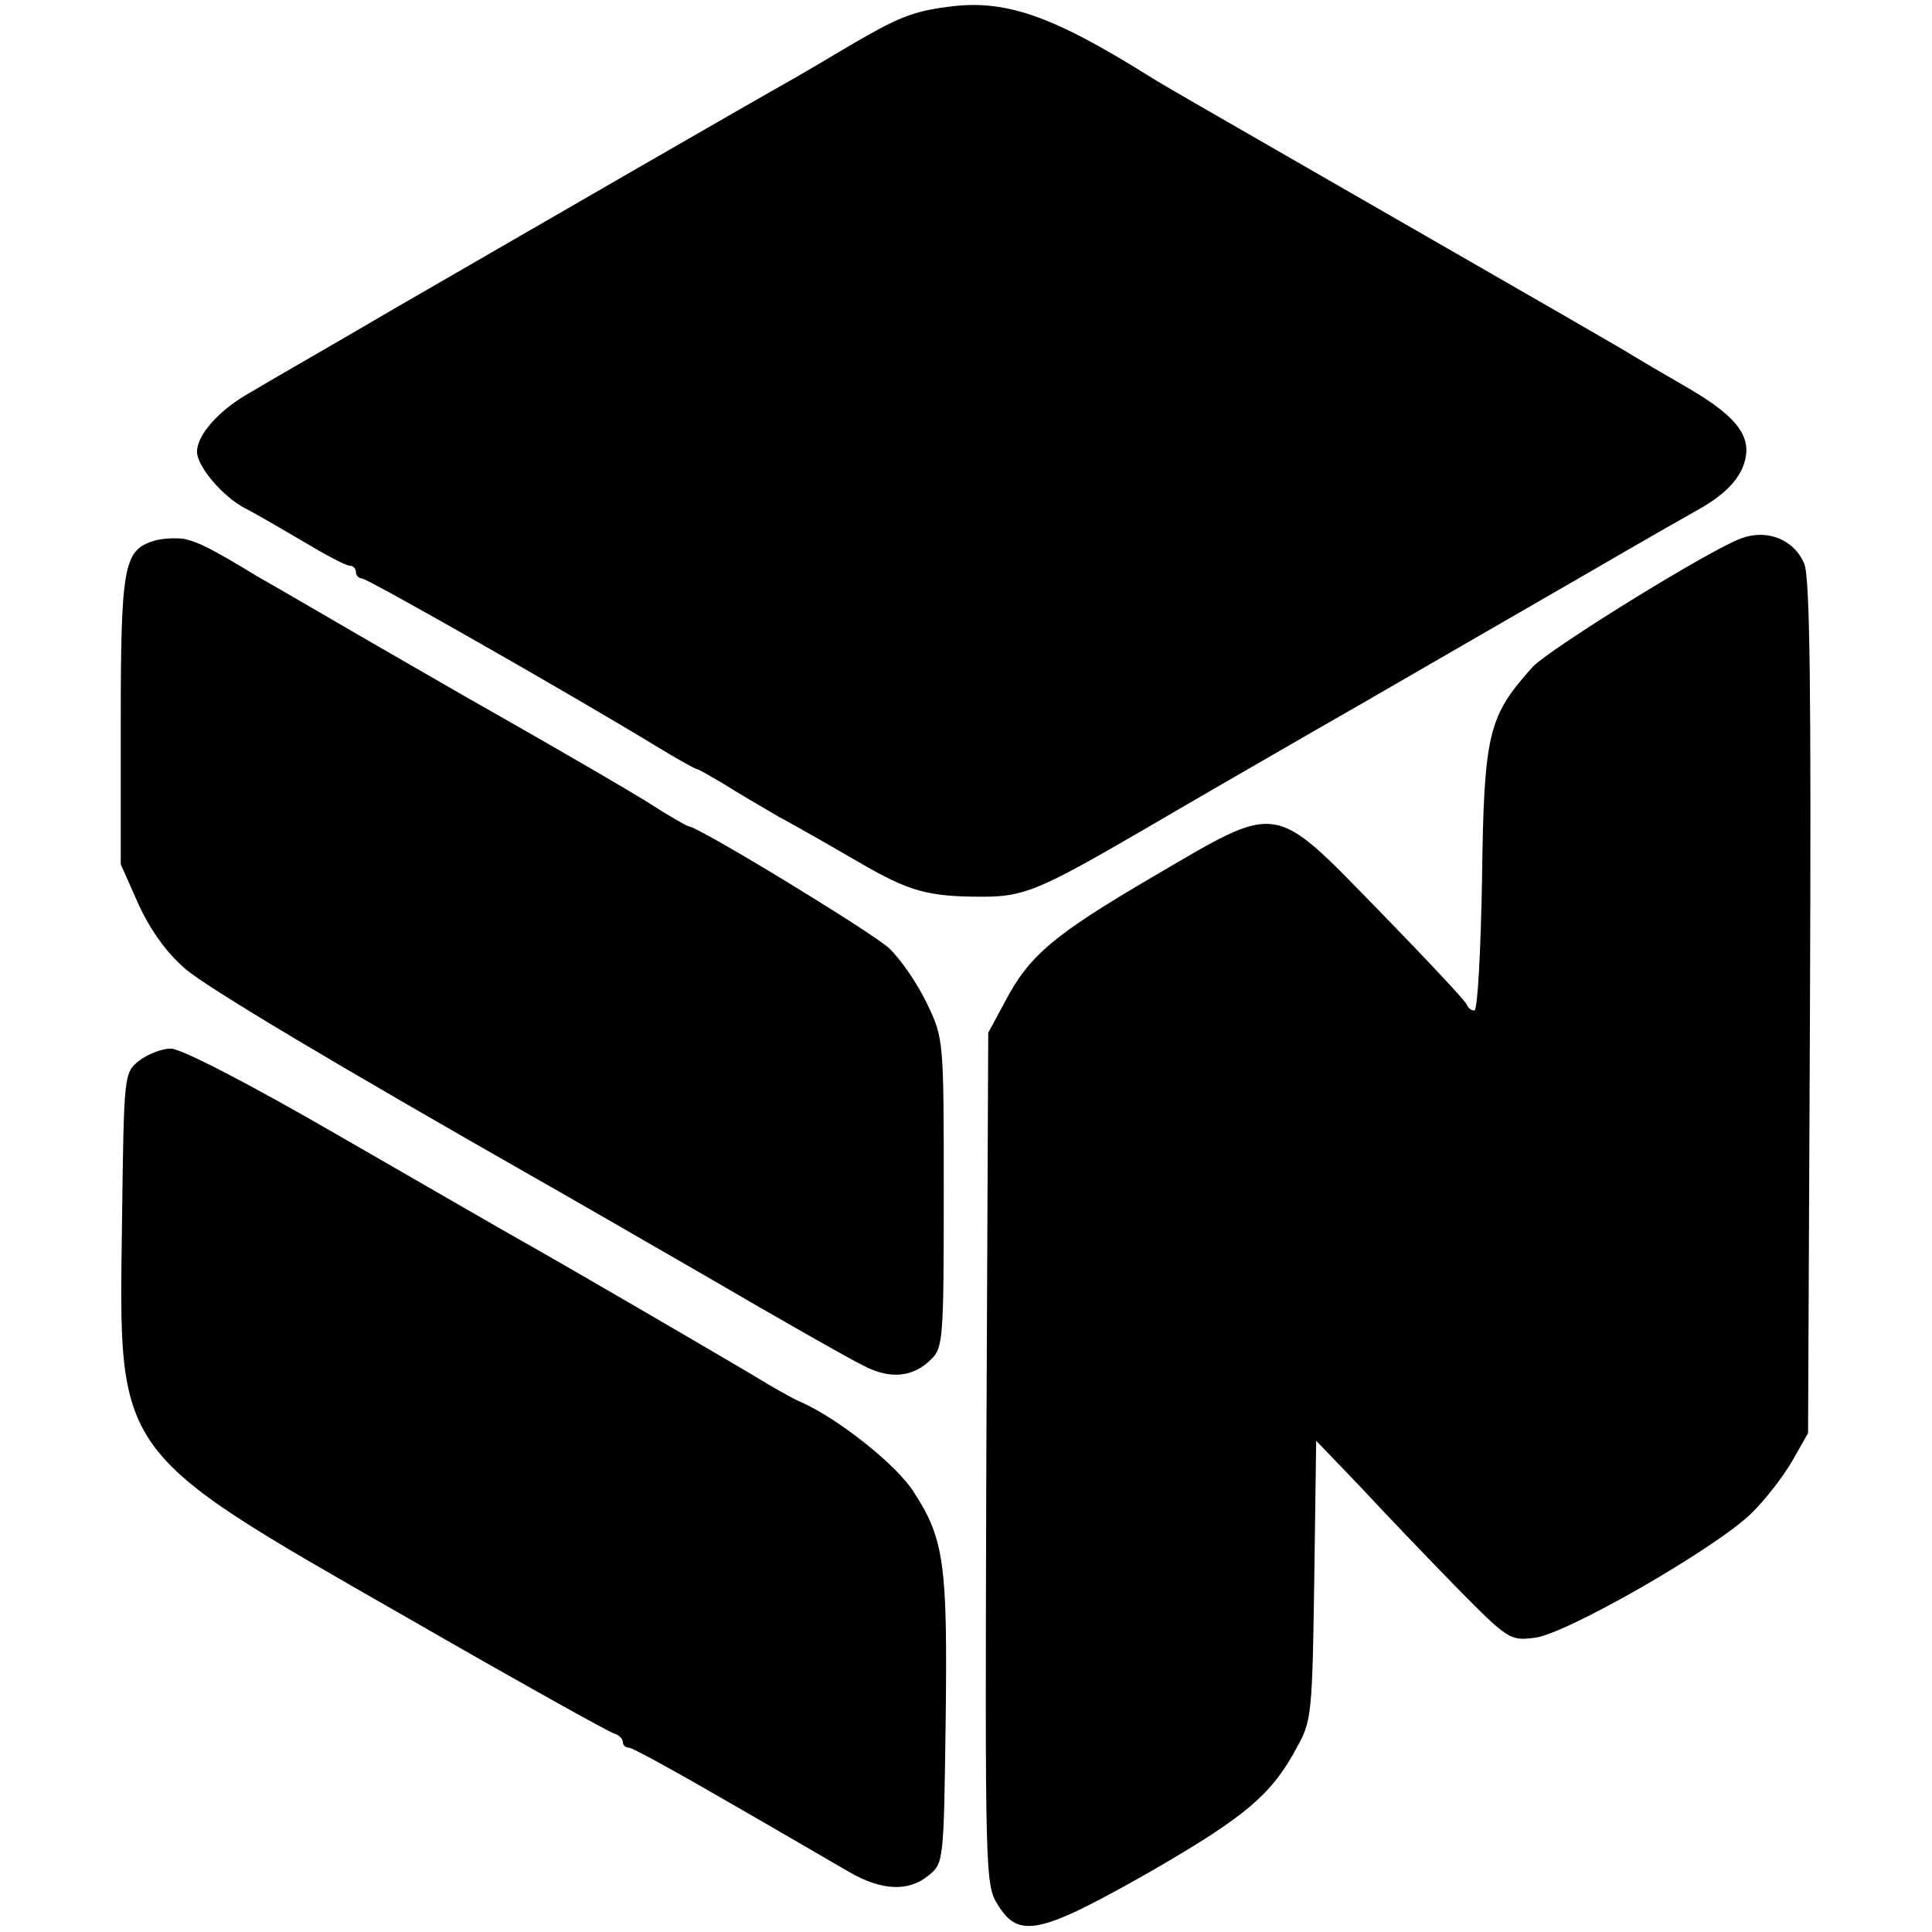 <?xml version="1.0" standalone="no"?>
<!DOCTYPE svg PUBLIC "-//W3C//DTD SVG 20010904//EN"
 "http://www.w3.org/TR/2001/REC-SVG-20010904/DTD/svg10.dtd">
<svg version="1.0" xmlns="http://www.w3.org/2000/svg"
 width="304pt" height="304pt" viewBox="0 0 304 304"
 preserveAspectRatio="xMidYMid meet">
<g transform="translate(0,304) scale(0.1,-0.1)"
fill="#000000" stroke="none">
<path d="M1490 3029 c-54 -7 -78 -17 -150 -59 -30 -18 -71 -42 -90 -53 -61
-34 -428 -246 -625 -360 -104 -61 -209 -121 -232 -135 -48 -27 -83 -66 -83
-93 0 -23 41 -71 76 -89 16 -8 57 -32 91 -52 35 -21 67 -38 73 -38 5 0 10 -4
10 -10 0 -5 4 -10 9 -10 9 0 325 -180 460 -262 34 -21 65 -38 67 -38 3 0 21
-11 42 -23 20 -13 60 -36 87 -52 28 -15 84 -47 127 -72 79 -46 108 -54 195
-54 64 0 90 11 250 104 70 41 229 133 353 204 124 72 286 165 360 208 74 43
144 83 155 89 42 23 64 43 76 68 20 46 -2 79 -84 127 -40 23 -79 46 -87 51
-14 9 -99 58 -560 323 -96 55 -186 107 -200 116 -155 97 -229 123 -320 110z"/>
<path d="M239 2188 c-44 -15 -49 -42 -49 -284 l0 -224 28 -63 c19 -41 44 -76
73 -101 36 -31 236 -150 559 -334 25 -14 141 -81 259 -149 118 -69 231 -133
250 -142 42 -22 78 -18 106 10 19 18 20 33 20 262 0 239 0 243 -26 297 -14 30
-41 70 -60 88 -27 25 -301 192 -316 192 -2 0 -32 17 -66 39 -34 21 -105 62
-157 92 -52 30 -107 61 -121 69 -14 8 -90 52 -170 98 -79 46 -153 89 -164 95
-74 45 -93 54 -115 59 -14 2 -37 1 -51 -4z"/>
<path d="M2740 2193 c-50 -18 -300 -173 -328 -202 -70 -78 -77 -103 -80 -333
-2 -115 -7 -208 -12 -208 -5 0 -10 4 -12 9 -1 5 -64 72 -138 148 -169 173
-155 171 -355 54 -157 -92 -195 -124 -233 -196 l-27 -50 -3 -670 c-2 -655 -2
-671 18 -702 33 -54 66 -47 240 52 151 87 192 122 232 198 22 39 23 56 26 261
l3 219 71 -74 c38 -41 106 -112 151 -158 80 -81 83 -83 122 -78 50 6 283 140
340 195 22 21 51 59 65 83 l25 44 3 670 c2 500 0 676 -9 698 -16 38 -58 55
-99 40z"/>
<path d="M219 1371 c-24 -19 -24 -21 -27 -253 -5 -371 -15 -358 448 -623 172
-99 319 -181 327 -183 7 -2 13 -8 13 -13 0 -5 4 -9 10 -9 5 0 76 -39 157 -86
82 -47 167 -97 190 -110 50 -29 93 -31 124 -5 24 19 24 22 27 243 3 246 -2
286 -50 360 -26 42 -119 116 -178 142 -8 3 -31 16 -50 27 -49 30 -336 197
-390 227 -25 14 -153 88 -285 164 -145 84 -250 138 -266 138 -15 0 -37 -9 -50
-19z"/>
</g>
</svg>

